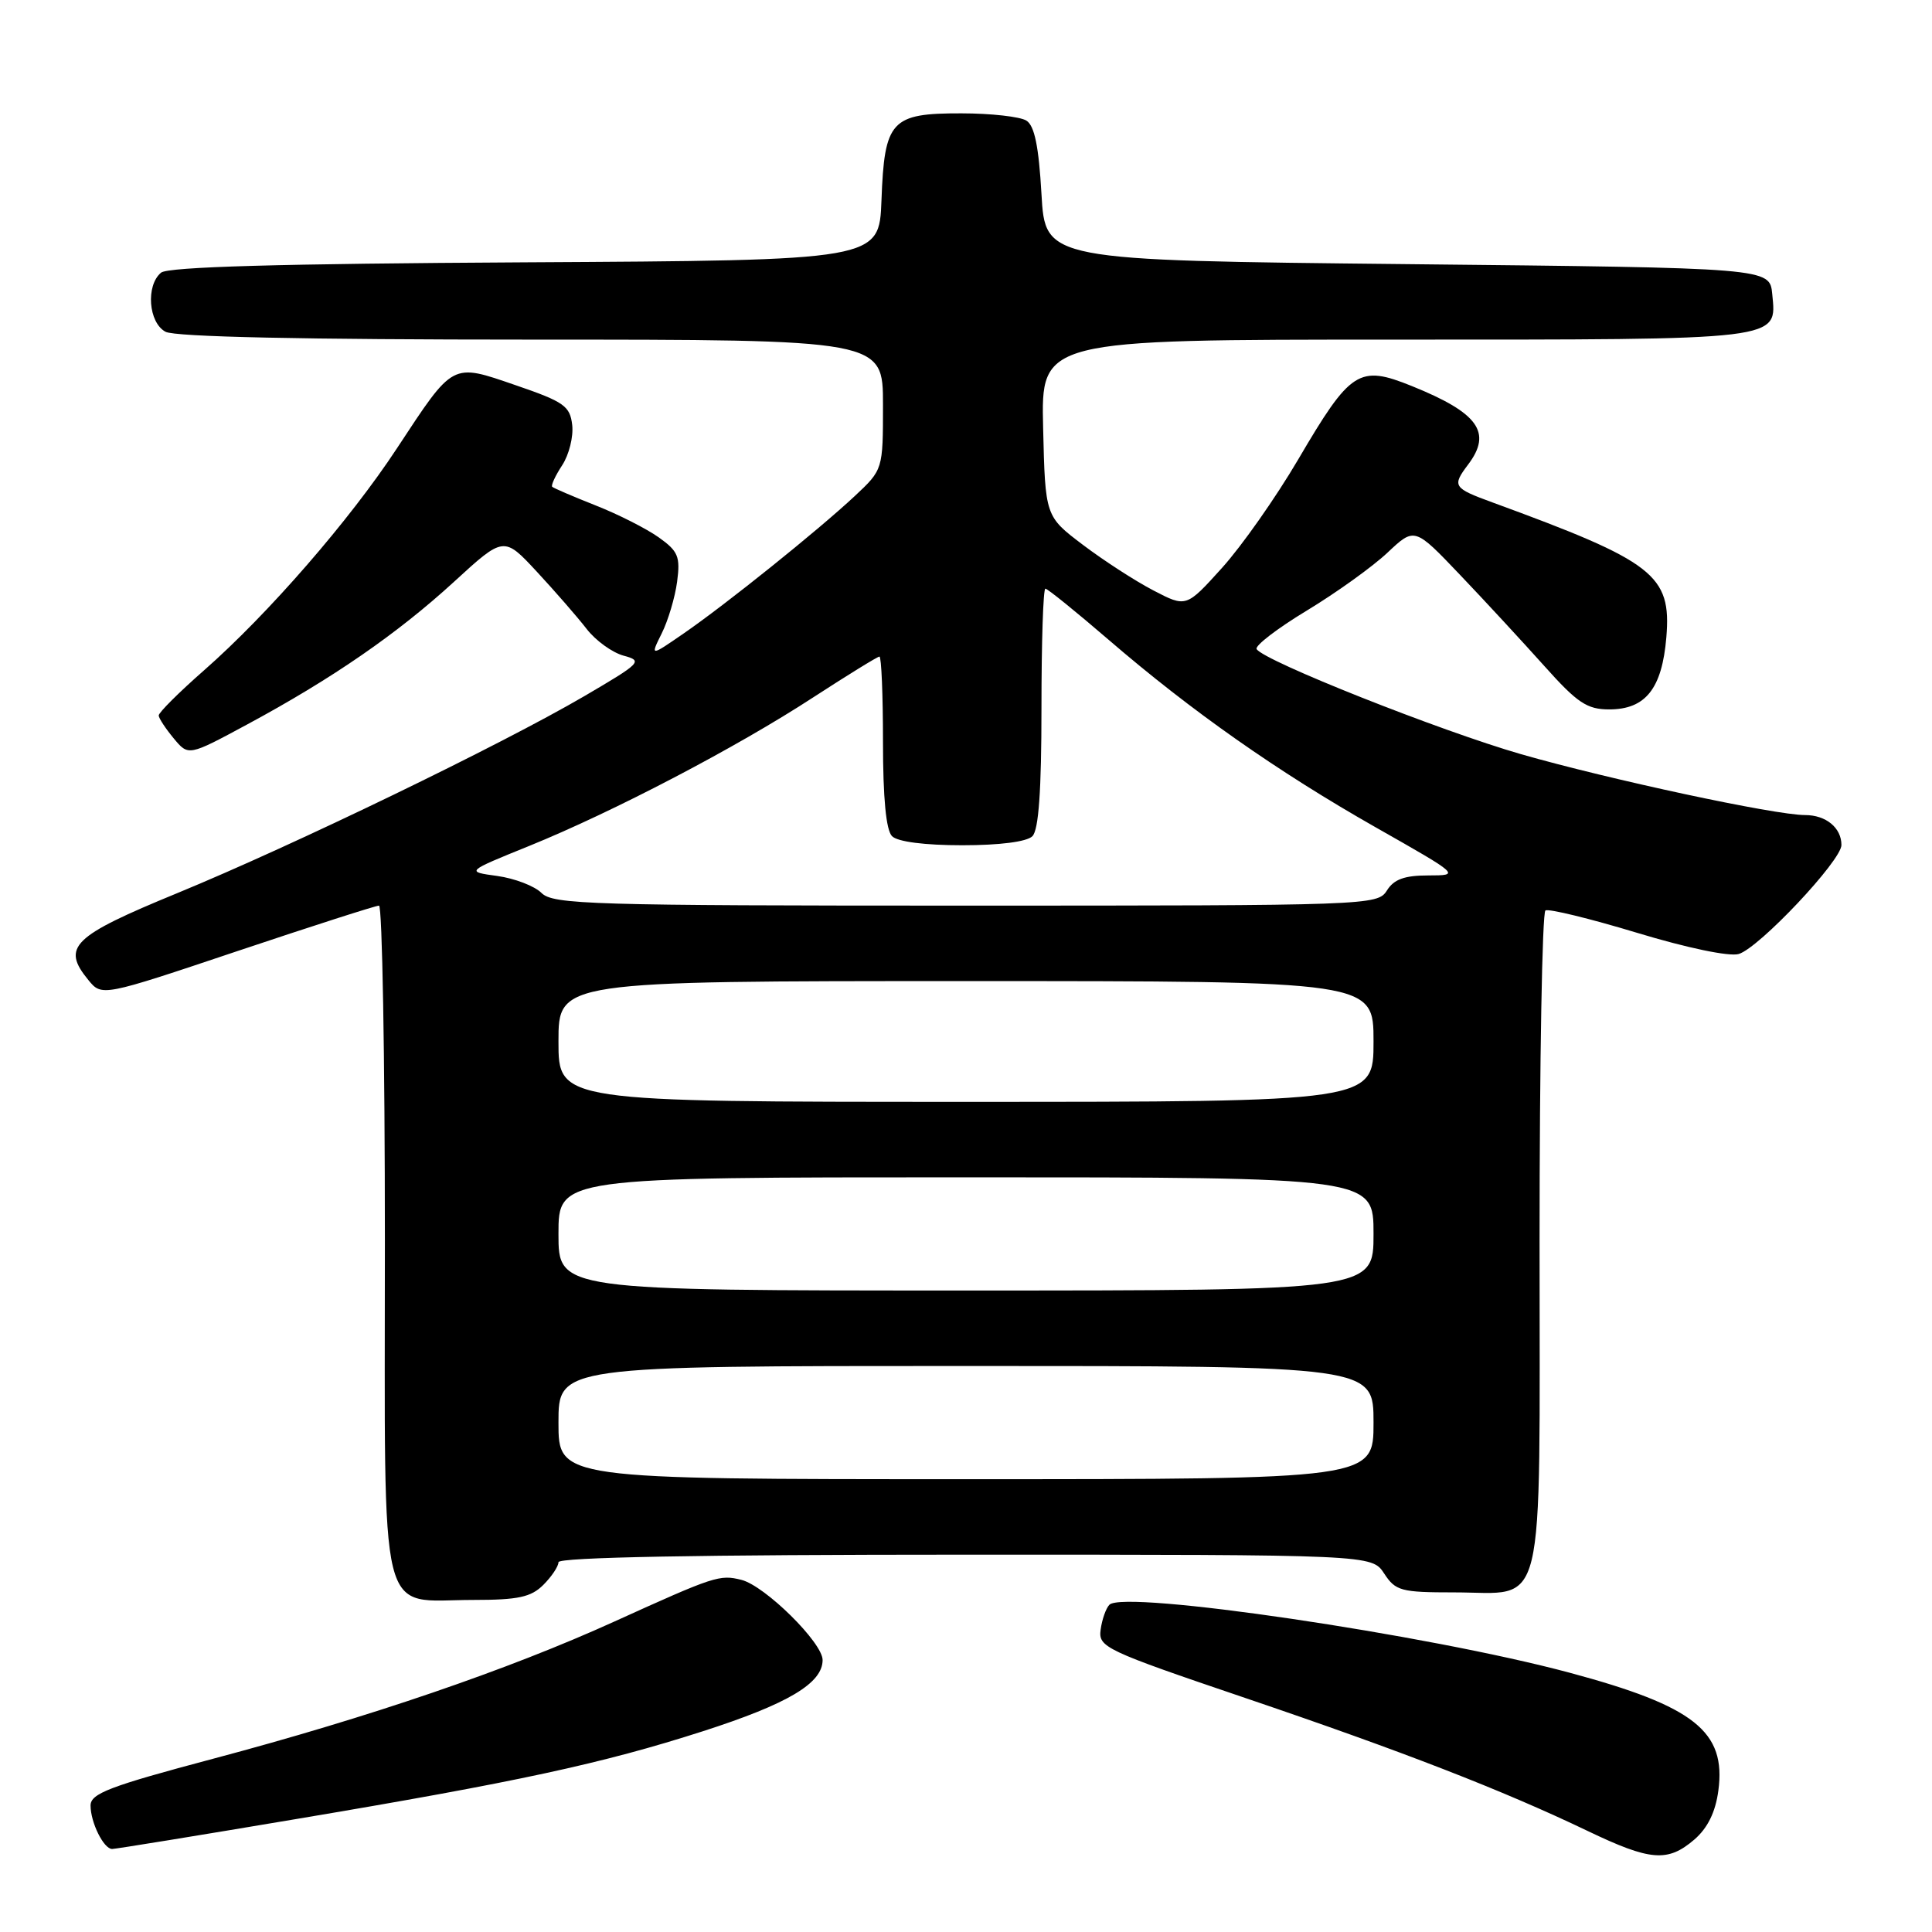 <?xml version="1.0" encoding="UTF-8" standalone="no"?>
<!DOCTYPE svg PUBLIC "-//W3C//DTD SVG 1.1//EN" "http://www.w3.org/Graphics/SVG/1.1/DTD/svg11.dtd" >
<svg xmlns="http://www.w3.org/2000/svg" xmlns:xlink="http://www.w3.org/1999/xlink" version="1.1" viewBox="0 0 256 256">
 <g >
 <path fill="currentColor"
d=" M 224.51 243.75 C 226.27 242.23 227.31 240.12 227.69 237.27 C 228.74 229.43 224.51 226.08 207.97 221.64 C 189.20 216.60 148.90 210.65 147.00 212.64 C 146.54 213.11 146.02 214.60 145.84 215.94 C 145.52 218.26 146.37 218.67 165.00 224.99 C 185.92 232.09 199.07 237.20 210.37 242.61 C 218.69 246.60 220.98 246.78 224.51 243.75 Z  M 39.08 241.06 C 68.59 236.11 79.78 233.69 93.13 229.40 C 104.42 225.77 109.00 223.04 109.00 219.96 C 109.00 217.66 101.37 210.13 98.24 209.34 C 95.35 208.62 94.72 208.82 81.39 214.87 C 67.32 221.26 48.98 227.53 28.25 233.04 C 14.52 236.69 12.00 237.65 12.00 239.24 C 12.00 241.49 13.74 245.00 14.86 245.00 C 15.30 245.00 26.19 243.23 39.08 241.06 Z  M 72.00 210.00 C 73.10 208.90 74.00 207.55 74.00 207.00 C 74.00 206.35 92.63 206.00 127.88 206.00 C 181.77 206.00 181.77 206.00 183.41 208.50 C 184.92 210.81 185.64 211.00 192.69 211.00 C 204.98 211.00 204.00 215.05 204.00 164.40 C 204.00 140.60 204.35 120.90 204.78 120.64 C 205.20 120.38 210.66 121.71 216.91 123.60 C 223.54 125.61 229.15 126.78 230.39 126.41 C 233.10 125.60 244.00 114.03 244.00 111.97 C 244.00 109.68 241.95 108.00 239.18 108.00 C 235.19 108.00 213.29 103.30 201.57 99.94 C 190.84 96.85 167.47 87.58 166.51 86.01 C 166.24 85.58 169.23 83.28 173.15 80.91 C 177.07 78.54 181.89 75.08 183.86 73.22 C 187.44 69.85 187.44 69.85 193.47 76.18 C 196.79 79.66 201.81 85.10 204.64 88.26 C 209.01 93.15 210.29 94.00 213.23 94.00 C 218.05 94.00 220.23 91.25 220.80 84.44 C 221.48 76.18 219.21 74.42 197.75 66.57 C 192.55 64.67 192.38 64.41 194.53 61.56 C 197.75 57.30 195.90 54.72 187.09 51.16 C 180.06 48.32 178.97 49.03 172.00 60.91 C 169.07 65.90 164.54 72.35 161.93 75.24 C 157.18 80.50 157.18 80.50 152.84 78.24 C 150.45 77.00 146.25 74.28 143.50 72.20 C 138.50 68.42 138.50 68.42 138.22 56.71 C 137.94 45.00 137.94 45.00 184.78 45.00 C 236.54 45.00 235.42 45.14 234.83 38.96 C 234.50 35.50 234.50 35.50 186.50 35.00 C 138.50 34.50 138.50 34.50 138.00 25.71 C 137.64 19.40 137.08 16.65 136.00 15.98 C 135.18 15.46 131.31 15.02 127.40 15.02 C 118.07 15.00 117.19 15.95 116.80 26.53 C 116.50 34.50 116.50 34.50 69.59 34.76 C 36.98 34.94 22.27 35.36 21.34 36.13 C 19.30 37.83 19.67 42.75 21.93 43.96 C 23.19 44.64 40.25 45.00 70.43 45.00 C 117.00 45.00 117.00 45.00 117.00 53.62 C 117.00 62.23 117.00 62.23 113.25 65.74 C 108.39 70.28 96.14 80.12 90.54 83.97 C 86.16 86.99 86.16 86.99 87.68 83.93 C 88.52 82.25 89.44 79.17 89.72 77.09 C 90.16 73.75 89.87 73.04 87.28 71.20 C 85.66 70.05 81.90 68.14 78.92 66.97 C 75.94 65.79 73.35 64.68 73.17 64.50 C 72.99 64.32 73.58 63.04 74.49 61.65 C 75.40 60.26 76.00 57.86 75.82 56.31 C 75.53 53.80 74.74 53.24 68.35 51.05 C 59.79 48.11 60.16 47.92 52.60 59.40 C 46.33 68.94 35.53 81.36 27.05 88.81 C 23.72 91.73 21.01 94.43 21.03 94.81 C 21.05 95.19 21.95 96.55 23.02 97.84 C 24.97 100.19 24.97 100.19 32.74 96.00 C 44.03 89.92 52.66 83.96 60.16 77.09 C 66.76 71.04 66.76 71.04 71.15 75.77 C 73.56 78.37 76.52 81.77 77.72 83.32 C 78.92 84.88 81.13 86.47 82.63 86.88 C 85.22 87.57 84.96 87.83 77.43 92.24 C 66.32 98.73 38.94 111.98 23.50 118.34 C 9.56 124.07 8.12 125.48 11.70 129.85 C 13.50 132.05 13.50 132.05 31.47 126.02 C 41.35 122.71 49.79 120.00 50.22 120.00 C 50.65 120.00 51.00 140.00 51.00 164.44 C 51.00 216.23 49.96 212.00 62.72 212.00 C 68.67 212.00 70.37 211.63 72.00 210.00 Z  M 74.00 188.50 C 74.00 181.00 74.00 181.00 128.00 181.00 C 182.00 181.00 182.00 181.00 182.00 188.50 C 182.00 196.00 182.00 196.00 128.00 196.00 C 74.00 196.00 74.00 196.00 74.00 188.50 Z  M 74.00 163.50 C 74.00 156.00 74.00 156.00 128.00 156.00 C 182.00 156.00 182.00 156.00 182.00 163.50 C 182.00 171.00 182.00 171.00 128.00 171.00 C 74.00 171.00 74.00 171.00 74.00 163.50 Z  M 74.00 138.00 C 74.00 130.00 74.00 130.00 128.00 130.00 C 182.00 130.00 182.00 130.00 182.00 138.00 C 182.00 146.00 182.00 146.00 128.00 146.00 C 74.00 146.00 74.00 146.00 74.00 138.00 Z  M 71.75 118.32 C 70.83 117.40 68.19 116.39 65.89 116.07 C 61.71 115.50 61.71 115.50 70.10 112.10 C 81.26 107.57 97.57 99.05 107.78 92.39 C 112.34 89.43 116.28 87.00 116.53 87.00 C 116.79 87.00 117.00 92.08 117.00 98.30 C 117.00 105.76 117.41 110.01 118.20 110.80 C 118.94 111.54 122.53 112.00 127.50 112.00 C 132.47 112.00 136.06 111.54 136.80 110.80 C 137.63 109.97 138.00 104.76 138.00 93.80 C 138.00 85.11 138.23 78.00 138.52 78.00 C 138.80 78.00 142.56 81.04 146.87 84.75 C 157.86 94.22 169.28 102.24 182.31 109.64 C 193.50 115.99 193.50 115.99 189.26 116.00 C 186.10 116.00 184.70 116.51 183.77 118.00 C 182.54 119.96 181.44 120.00 127.97 120.00 C 78.25 120.00 73.28 119.85 71.75 118.32 Z "/>
</g>
</svg>